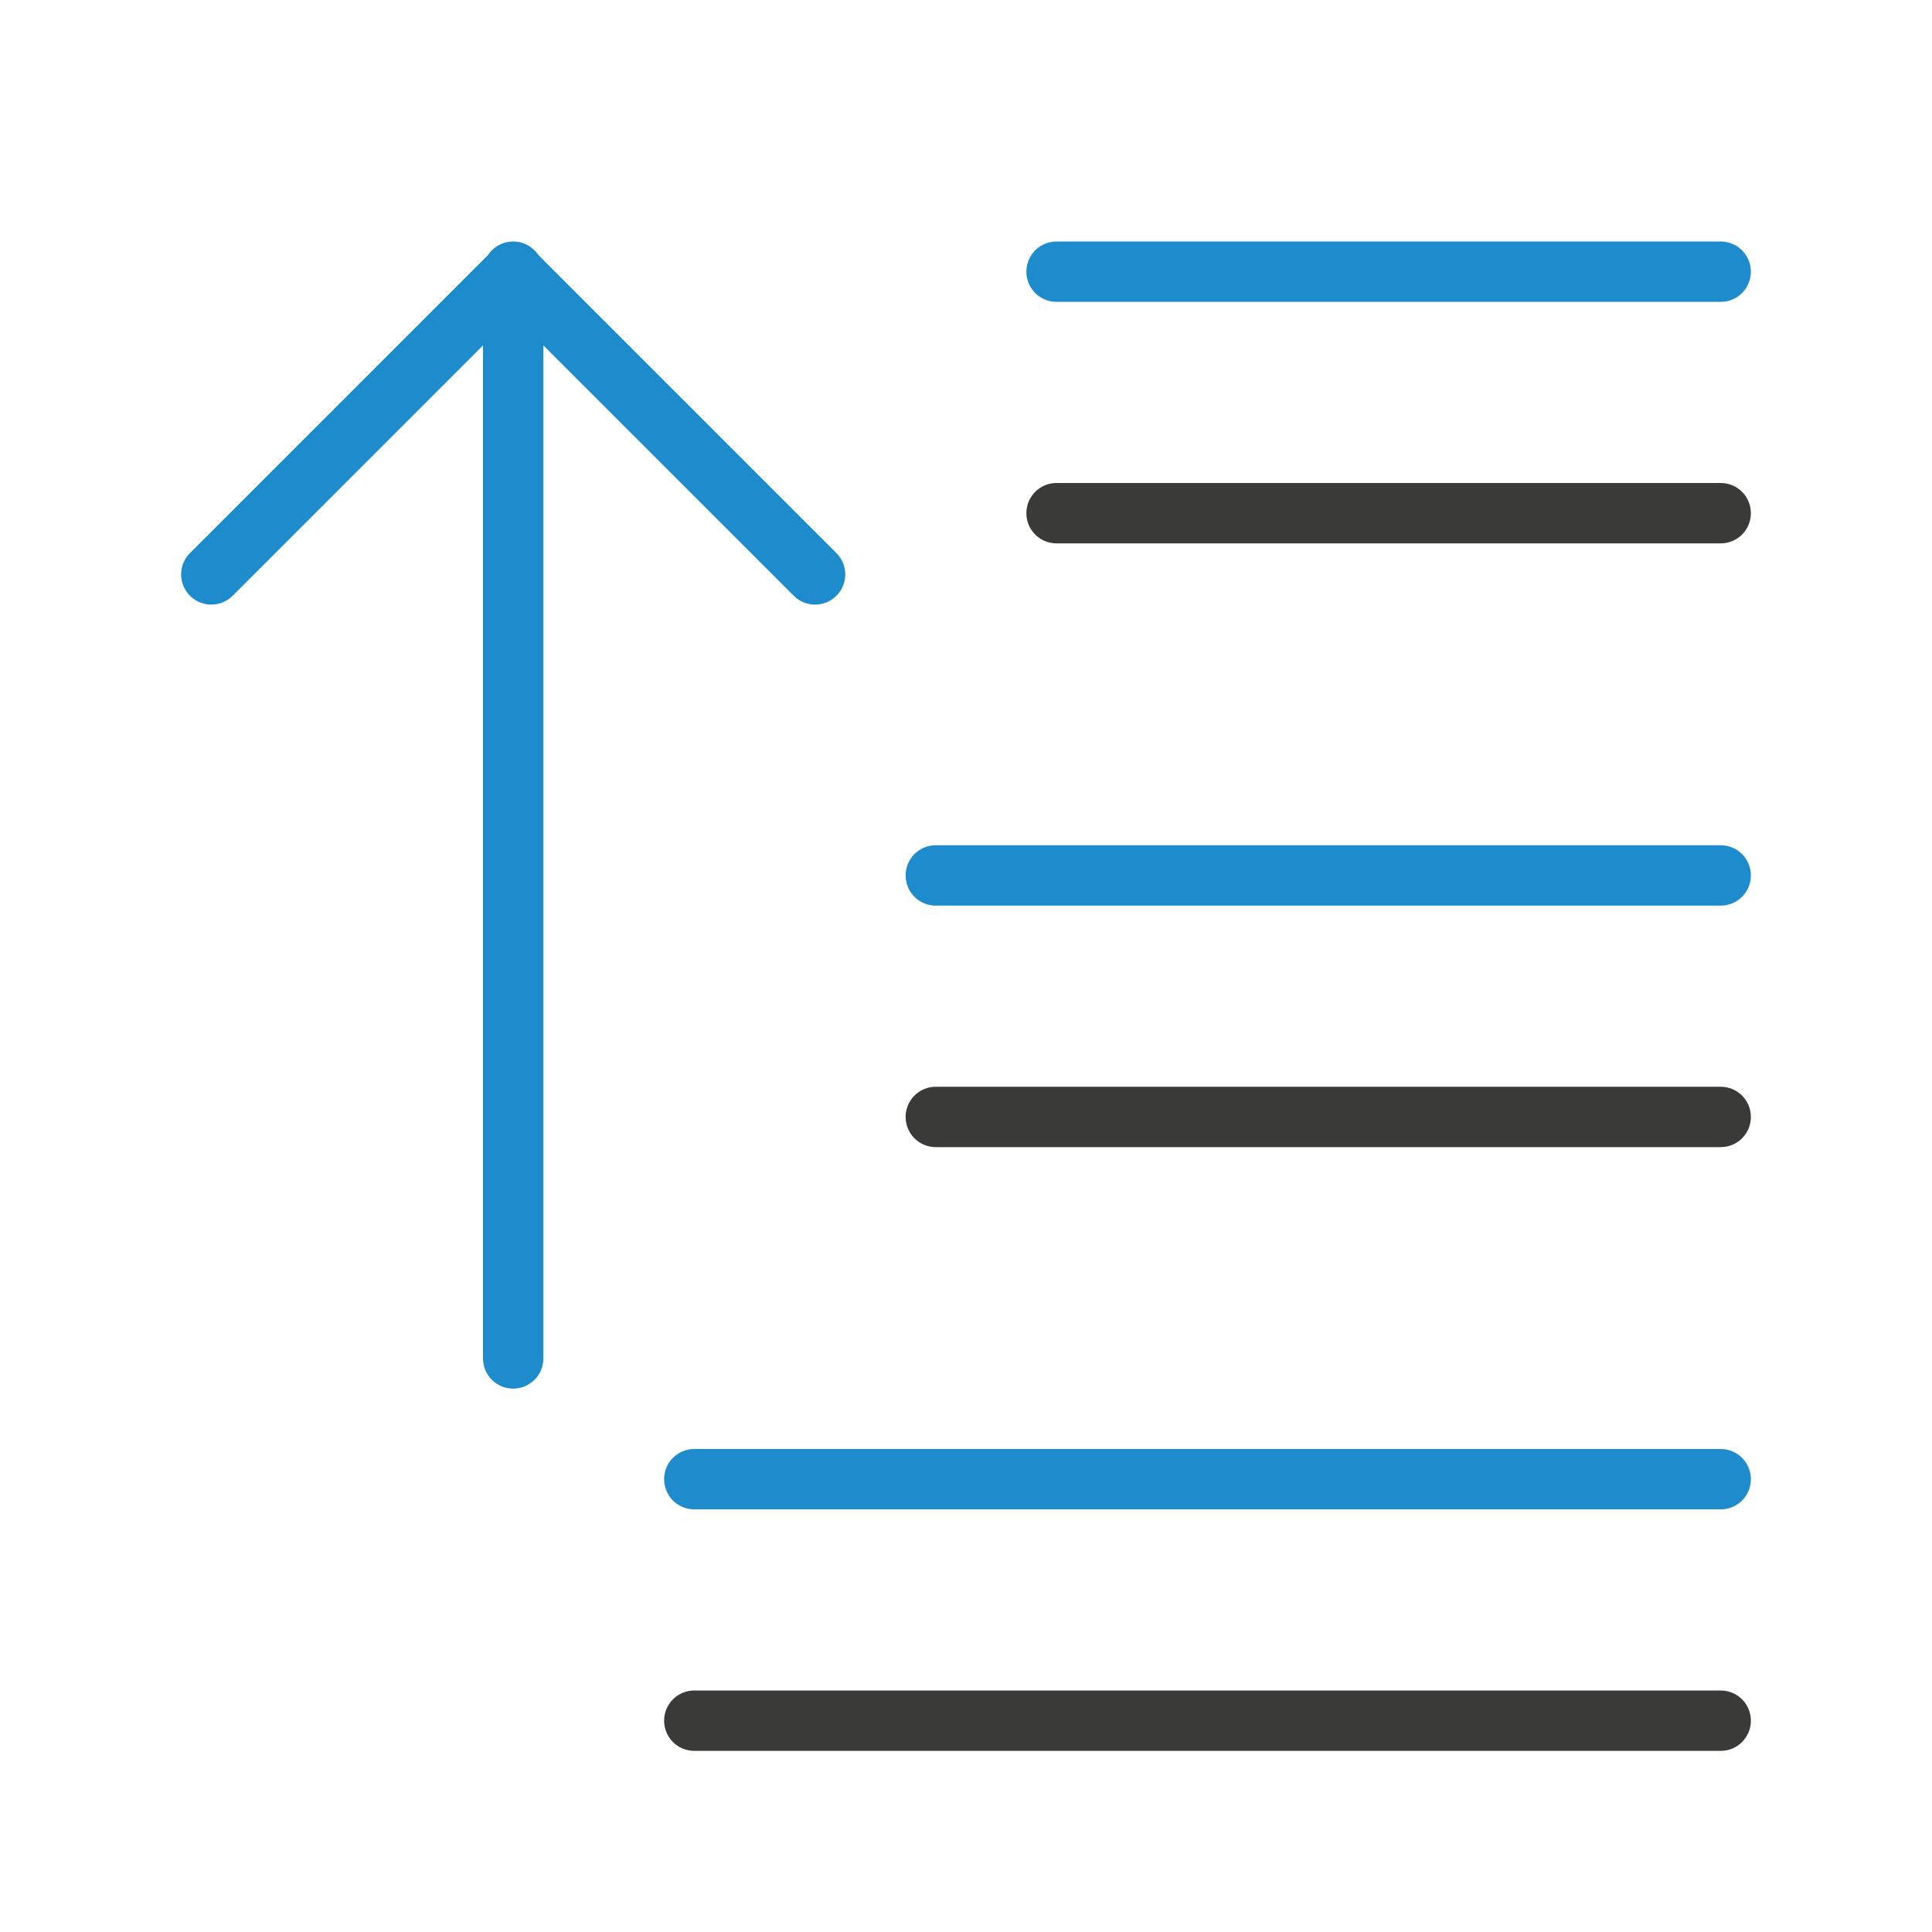 <svg viewBox="0 0 32 32" xmlns="http://www.w3.org/2000/svg"><path d="m17.5 8c-.277 0-.5.223-.5.5s.223.5.5.5h11c.277 0 .5-.223.5-.5s-.223-.5-.5-.5zm-2 10c-.277 0-.5.223-.5.5s.223.5.5.5h13c.277 0 .5-.223.5-.5s-.223-.5-.5-.5zm-4 10c-.277 0-.5.223-.5.5s.223.5.5.5h17c.277 0 .5-.223.5-.5s-.223-.5-.5-.5z" fill="#3a3a38"/><path d="m17.5 4c-.277 0-.5.223-.5.5s.223.5.5.5h11c.277 0 .5-.223.5-.5s-.223-.5-.5-.5zm-2 10c-.277 0-.5.223-.5.5s.223.5.5.5h13c.277 0 .5-.223.5-.5s-.223-.5-.5-.5zm-4 10c-.277 0-.5.223-.5.5s.223.5.5.5h17c.277 0 .5-.223.5-.5s-.223-.5-.5-.5z" fill="#1e8bcd"/><g fill="none" stroke="#1e8bcd" stroke-linecap="round" stroke-width="1" transform="matrix(0 1 -1 0 25 -13)"><path d="m35.5 16.5h-18"/><path d="m22.514 11.5-5 5 5 5" stroke-linejoin="round"/></g></svg>